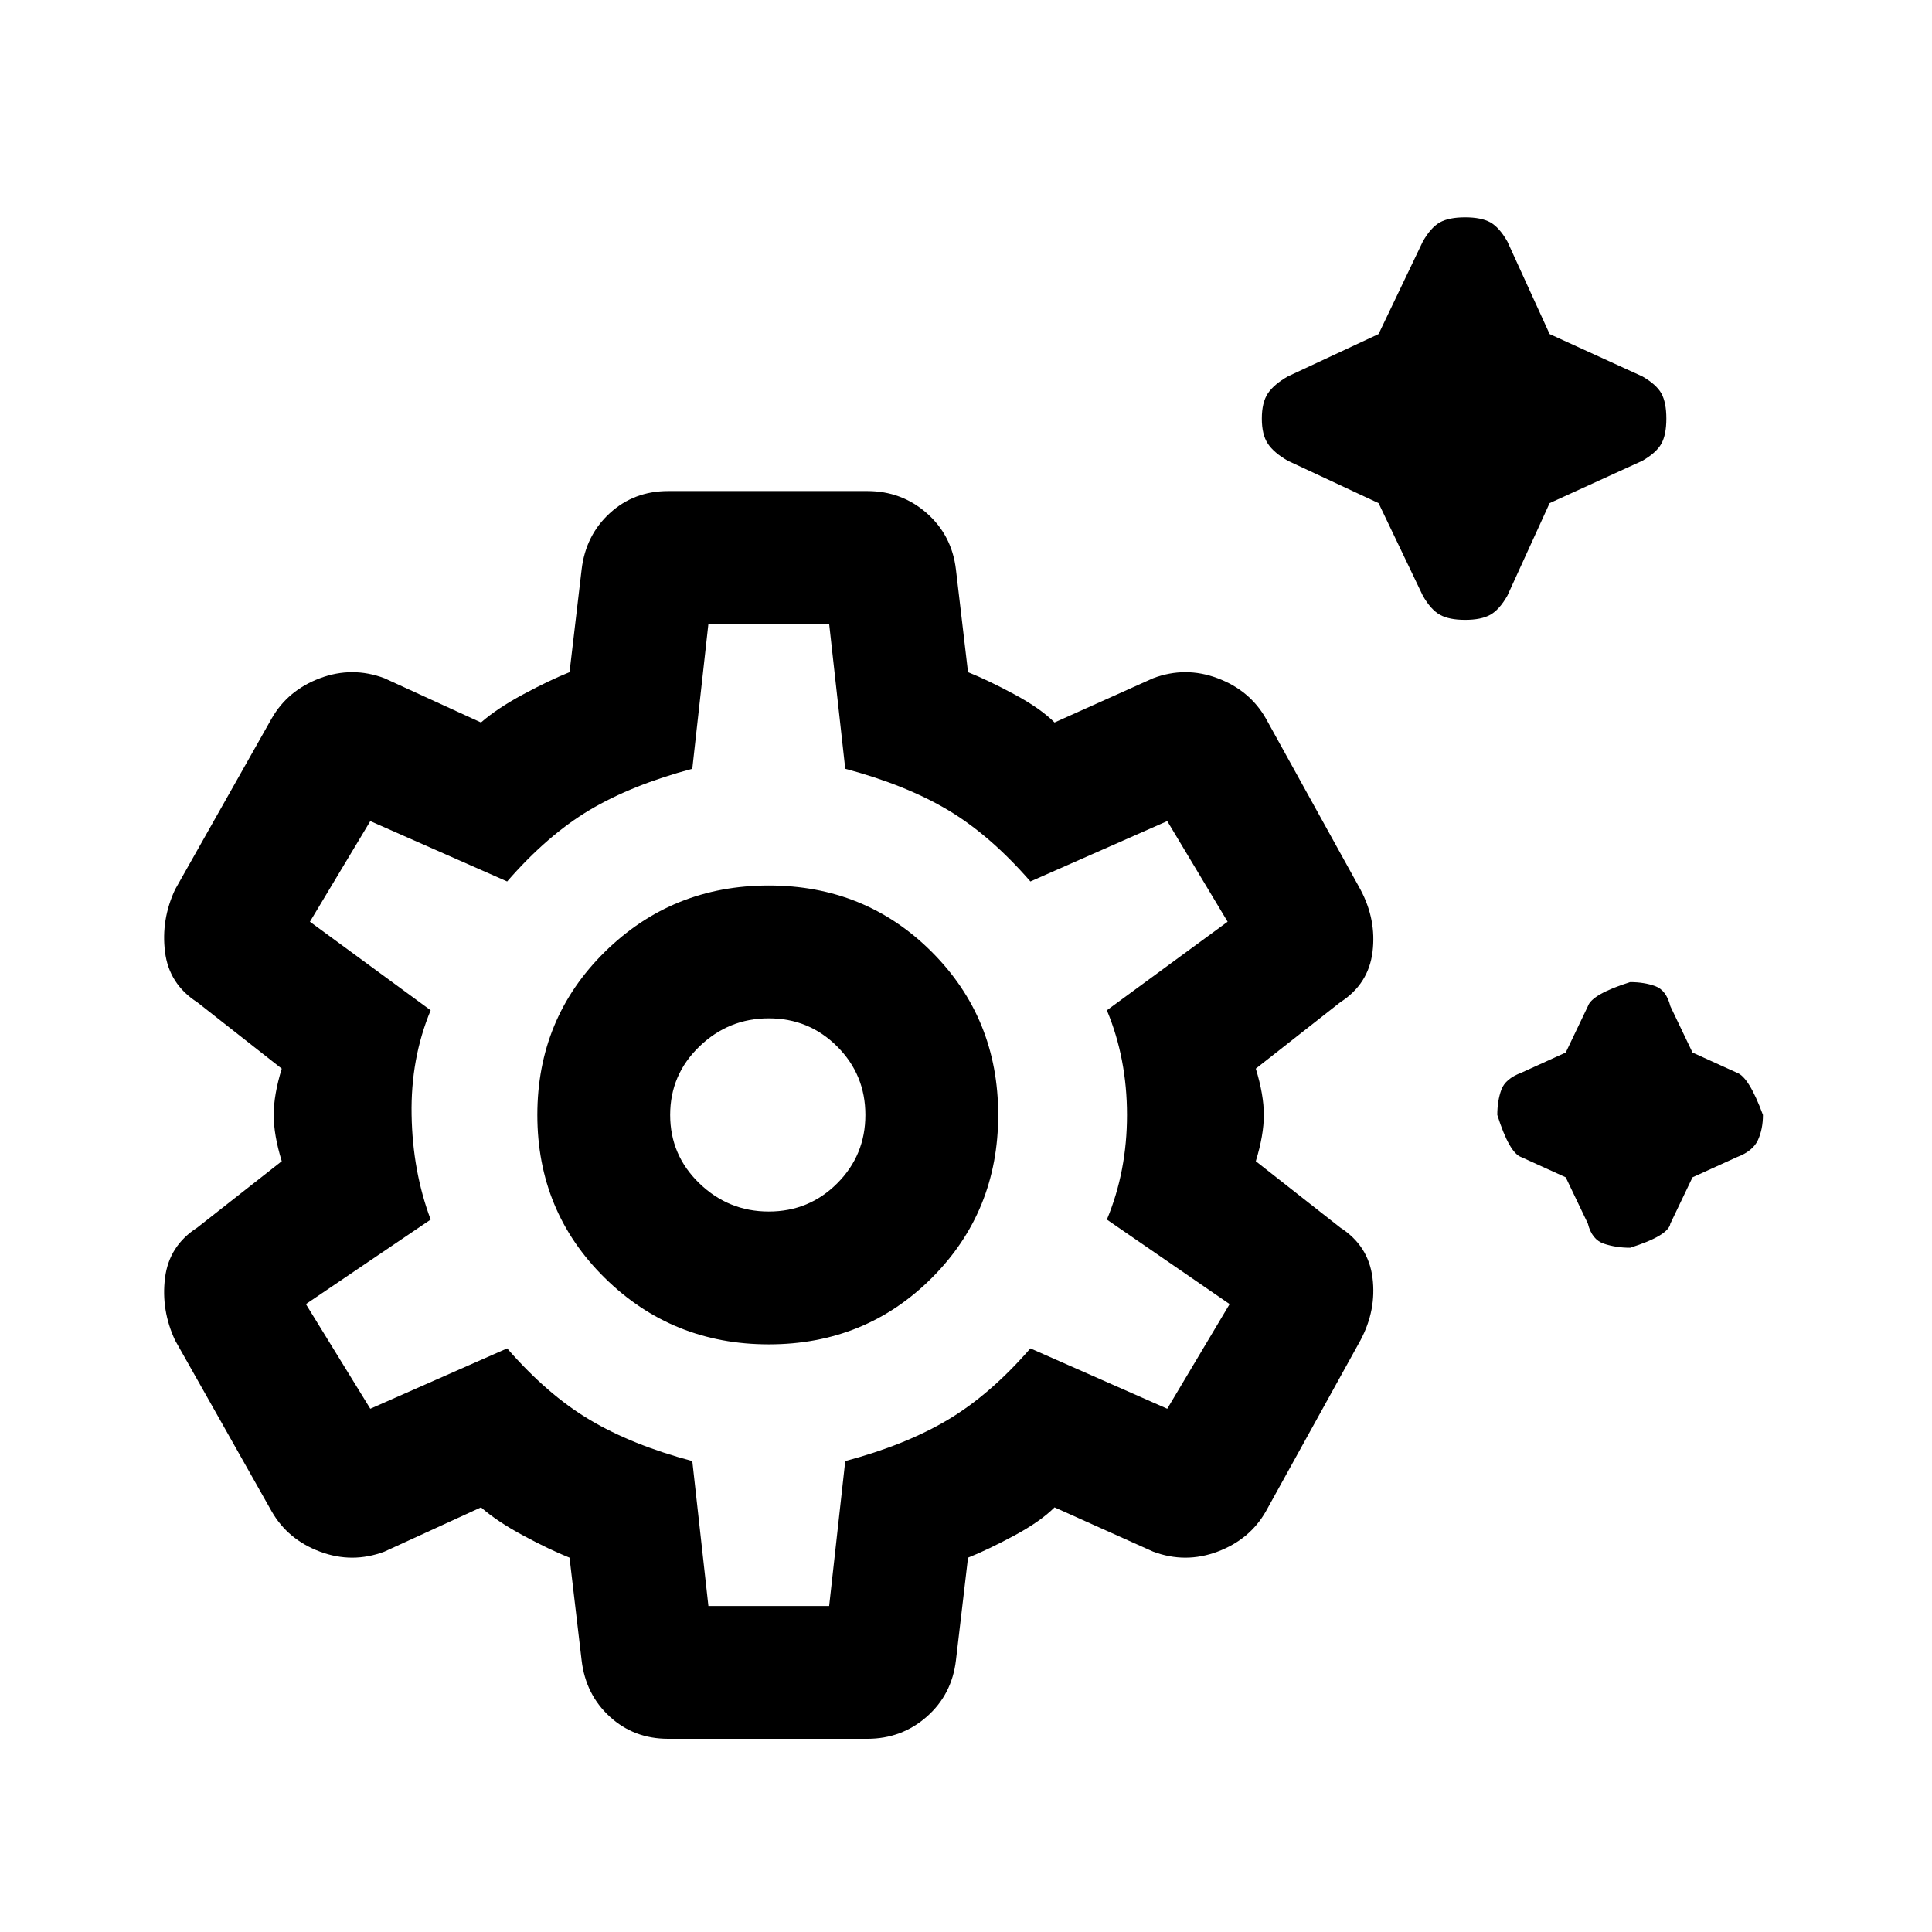 <svg xmlns="http://www.w3.org/2000/svg" height="24" width="24"><path d="M18.2 7.7Q18 7.7 17.888 7.637Q17.775 7.575 17.675 7.4L17.125 6.25L16 5.725Q15.825 5.625 15.75 5.512Q15.675 5.4 15.675 5.2Q15.675 5 15.75 4.887Q15.825 4.775 16 4.675L17.125 4.15L17.675 3Q17.775 2.825 17.888 2.762Q18 2.7 18.2 2.7Q18.4 2.7 18.513 2.762Q18.625 2.825 18.725 3L19.25 4.15L20.4 4.675Q20.575 4.775 20.638 4.887Q20.7 5 20.7 5.2Q20.7 5.4 20.638 5.512Q20.575 5.625 20.4 5.725L19.25 6.25L18.725 7.4Q18.625 7.575 18.513 7.637Q18.4 7.7 18.2 7.7ZM20.25 15.5Q20.075 15.5 19.925 15.45Q19.775 15.4 19.725 15.2L19.45 14.625L18.9 14.375Q18.75 14.325 18.6 13.85Q18.6 13.675 18.65 13.537Q18.7 13.4 18.9 13.325L19.45 13.075L19.725 12.5Q19.775 12.35 20.25 12.2Q20.425 12.2 20.562 12.25Q20.7 12.3 20.75 12.5L21.025 13.075L21.575 13.325Q21.725 13.375 21.9 13.85Q21.9 14.025 21.838 14.162Q21.775 14.3 21.575 14.375L21.025 14.625L20.75 15.2Q20.725 15.35 20.25 15.5ZM8.3 21.6Q7.875 21.6 7.575 21.325Q7.275 21.05 7.225 20.625L7.075 19.35Q6.825 19.25 6.5 19.075Q6.175 18.9 5.975 18.725L4.775 19.275Q4.375 19.425 3.975 19.275Q3.575 19.125 3.375 18.775L2.175 16.65Q2 16.275 2.05 15.875Q2.1 15.475 2.45 15.25L3.5 14.425Q3.4 14.1 3.4 13.85Q3.4 13.6 3.5 13.275L2.45 12.45Q2.1 12.225 2.05 11.825Q2 11.425 2.175 11.05L3.375 8.925Q3.575 8.575 3.975 8.425Q4.375 8.275 4.775 8.425L5.975 8.975Q6.175 8.8 6.5 8.625Q6.825 8.45 7.075 8.35L7.225 7.075Q7.275 6.65 7.575 6.375Q7.875 6.1 8.3 6.1H10.775Q11.2 6.1 11.513 6.375Q11.825 6.65 11.875 7.075L12.025 8.35Q12.275 8.45 12.6 8.625Q12.925 8.8 13.1 8.975L14.325 8.425Q14.725 8.275 15.125 8.425Q15.525 8.575 15.725 8.925L16.9 11.05Q17.1 11.425 17.05 11.825Q17 12.225 16.65 12.45L15.6 13.275Q15.7 13.6 15.7 13.85Q15.7 14.1 15.6 14.425L16.65 15.25Q17 15.475 17.05 15.875Q17.1 16.275 16.9 16.65L15.725 18.775Q15.525 19.125 15.125 19.275Q14.725 19.425 14.325 19.275L13.1 18.725Q12.925 18.9 12.6 19.075Q12.275 19.25 12.025 19.35L11.875 20.625Q11.825 21.05 11.513 21.325Q11.2 21.6 10.775 21.6ZM9.55 16.7Q10.75 16.7 11.575 15.875Q12.4 15.05 12.4 13.85Q12.4 12.65 11.575 11.825Q10.75 11 9.55 11Q8.35 11 7.513 11.825Q6.675 12.65 6.675 13.85Q6.675 15.05 7.513 15.875Q8.35 16.7 9.55 16.7ZM9.55 15.05Q9.05 15.05 8.688 14.7Q8.325 14.35 8.325 13.85Q8.325 13.35 8.688 13Q9.05 12.65 9.55 12.65Q10.05 12.65 10.4 13Q10.75 13.35 10.75 13.85Q10.75 14.35 10.4 14.7Q10.05 15.05 9.55 15.05ZM8.8 19.95H10.3L10.5 18.15Q11.25 17.95 11.775 17.637Q12.3 17.325 12.8 16.75L14.5 17.5L15.275 16.2L13.75 15.15Q14 14.55 14 13.85Q14 13.15 13.75 12.55L15.25 11.45L14.5 10.2L12.8 10.95Q12.3 10.375 11.775 10.062Q11.25 9.75 10.5 9.55L10.3 7.75H8.8L8.6 9.55Q7.85 9.75 7.325 10.062Q6.8 10.375 6.3 10.95L4.6 10.2L3.85 11.45L5.35 12.55Q5.1 13.15 5.113 13.85Q5.125 14.55 5.35 15.15L3.8 16.2L4.6 17.5L6.3 16.75Q6.8 17.325 7.325 17.637Q7.85 17.95 8.6 18.15ZM9.55 13.85Q9.55 13.85 9.55 13.85Q9.55 13.85 9.55 13.85Q9.55 13.85 9.55 13.85Q9.55 13.85 9.55 13.85Q9.55 13.85 9.55 13.85Q9.55 13.85 9.55 13.85Q9.55 13.85 9.55 13.85Q9.55 13.85 9.55 13.85Q9.55 13.85 9.55 13.85Q9.55 13.85 9.55 13.85Q9.55 13.85 9.55 13.85Q9.55 13.85 9.55 13.85Z"/></svg>